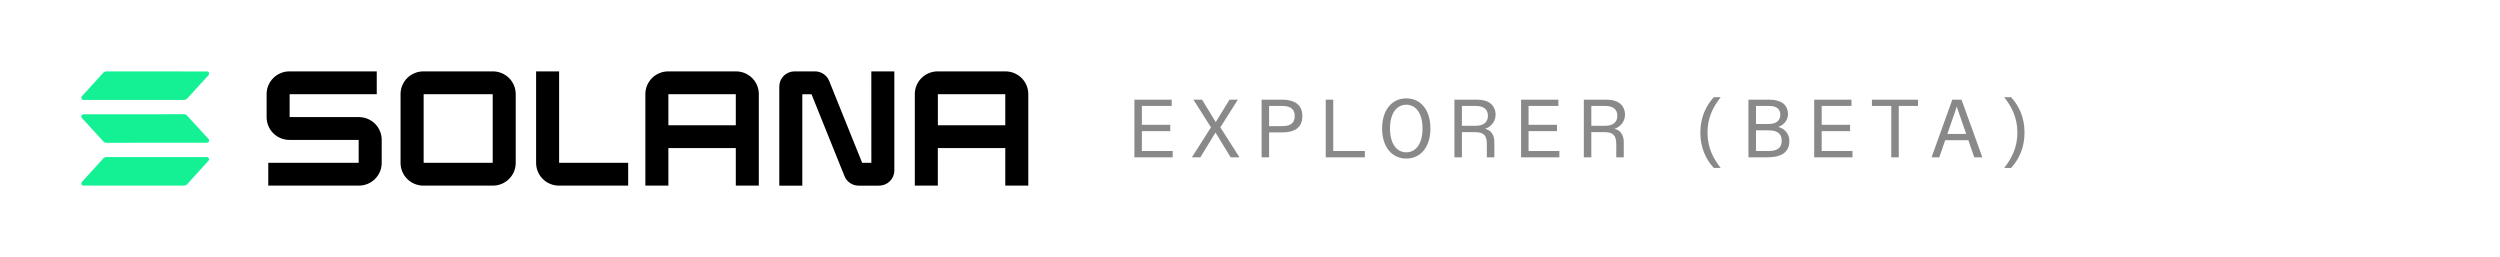 <svg fill="none" height="22" viewBox="0 0 919 79" width="214" xmlns="http://www.w3.org/2000/svg" xmlns:xlink="http://www.w3.org/1999/xlink"><clipPath id="a"><path d="m29 18.5h349v42h-349z"/></clipPath><g clip-path="url(#a)"><g fill="#000"><path d="m131.908 35.3h-25.441v-8.4h32.027v-8.4h-32.085c-2.229 0-4.366.879-5.941 2.443-1.576 1.564-2.461 3.686-2.461 5.899v8.517c0 2.212.885 4.334 2.461 5.899 1.575 1.564 3.712 2.443 5.941 2.443h25.44v8.4h-33.237v8.4h33.296c2.228 0 4.365-.879 5.941-2.443 1.576-1.564 2.461-3.686 2.461-5.899v-8.517c0-2.212-.885-4.334-2.461-5.899-1.576-1.564-3.713-2.443-5.941-2.443z"/><path d="m181.173 18.5h-25.534c-1.103 0-2.196.216-3.215.635s-1.945 1.034-2.724 1.808c-.78.775-1.398 1.694-1.82 2.706-.421 1.012-.638 2.097-.637 3.192v25.317c-.001 1.095.216 2.18.637 3.192.422 1.012 1.04 1.932 1.82 2.706.779.775 1.705 1.389 2.724 1.808s2.112.635 3.215.635h25.534c2.229 0 4.366-.879 5.941-2.443 1.576-1.564 2.461-3.686 2.461-5.899v-25.317c0-2.212-.885-4.334-2.461-5.899-1.575-1.564-3.712-2.443-5.941-2.443zm-.059 33.6h-25.381v-25.2h25.381z"/><path d="m270.539 18.5h-24.9c-2.229 0-4.366.879-5.941 2.443-1.576 1.564-2.461 3.686-2.461 5.899v33.658h8.46v-13.802h24.783v13.802h8.461v-33.658c0-1.096-.216-2.181-.638-3.193s-1.041-1.932-1.822-2.707c-.78-.775-1.706-1.389-2.726-1.808s-2.113-.634-3.216-.633zm-.059 19.798h-24.783v-11.398h24.783z"/><path d="m369.598 18.5h-24.894c-1.105-.002-2.199.212-3.221.63-1.021.418-1.949 1.032-2.731 1.807-.782.775-1.403 1.695-1.826 2.708s-.641 2.099-.641 3.196v33.658h8.46v-13.802h24.795v13.802h8.46v-33.658c0-2.212-.885-4.334-2.461-5.899-1.575-1.564-3.712-2.443-5.941-2.443zm-.058 19.798h-24.777v-11.398h24.777z"/><path d="m320.309 52.1h-3.384l-12.127-30.1c-.415-1.033-1.132-1.918-2.059-2.542s-2.021-.958-3.141-.958h-7.532c-1.485 0-2.909.586-3.959 1.628-1.05 1.043-1.64 2.457-1.64 3.931v36.441h8.46v-33.6h3.385l12.121 30.1c.413 1.033 1.129 1.919 2.055 2.543.926.624 2.019.958 3.138.957h7.533c1.485 0 2.909-.586 3.959-1.628 1.05-1.043 1.64-2.457 1.64-3.931v-36.441h-8.461z"/><path d="m205.533 18.5h-8.461v33.658c0 2.212.885 4.334 2.461 5.899 1.576 1.564 3.713 2.443 5.941 2.443h25.441v-8.4h-25.382z"/></g><path clip-rule="evenodd" d="m37.954 50.525c.15-.162.332-.291.534-.382.202-.09.42-.139.641-.143h36.921c.156.002.308.049.438.135s.232.208.294.35c.062.142.081.299.056.453-.026.153-.096.295-.201.41l-7.826 8.627c-.15.162-.332.291-.534.382s-.42.139-.641.143h-36.945c-.156-.002-.308-.049-.438-.135-.13-.086-.232-.208-.294-.35-.062-.142-.081-.299-.056-.453s.096-.295.201-.41zm38.719-7.152c.105.115.175.257.201.41.026.153.006.31-.056.452-.062.142-.164.264-.294.35-.13.086-.282.133-.439.135l-36.933.029c-.221-.004-.44-.053-.641-.143-.202-.09-.383-.22-.534-.382l-7.885-8.598c-.105-.115-.175-.257-.201-.41-.026-.153-.006-.31.056-.452.062-.142.164-.264.294-.35.13-.086.282-.133.438-.135l36.933-.029c.221.004.44.053.641.143s.383.22.534.382zm-38.719-24.348c.15-.162.332-.291.534-.382.202-.09.42-.139.641-.143l36.945.029c.156.002.308.049.438.135.13.086.232.207.294.35.062.142.081.299.056.452-.026.153-.096.295-.201.41l-7.85 8.598c-.15.162-.332.291-.534.382s-.42.139-.641.143h-36.945c-.156-.002-.308-.049-.438-.135-.13-.086-.232-.208-.294-.35-.062-.142-.081-.299-.056-.453s.096-.295.201-.41z" fill="#14f195" fill-rule="evenodd"/></g><g fill="#898989"><path d="m431.075 50.096v-2.331h-11.321v-7.295h10.443v-2.331h-10.443v-6.931h10.957v-2.3h-13.711v21.188z"/><path d="m441.249 50.096 4.721-7.718c.303-.484.575-.908.848-1.392l.847 1.392 4.722 7.718h3.239l-7.022-11.018 6.416-10.17h-3.057l-4.025 6.538c-.363.605-.696 1.18-1.029 1.695-.333-.515-.697-1.12-1.029-1.695l-3.996-6.538h-3.178l6.447 10.17-7.022 11.018z"/><path d="m466.525 50.096v-9.171h4.964c3.844 0 7.264-1.362 7.264-5.993 0-4.661-3.572-6.023-7.264-6.023h-7.719v21.188zm0-18.887h4.933c3.239 0 4.48 1.453 4.48 3.723 0 2.24-1.241 3.693-4.48 3.693h-4.933z"/><path d="m501.723 50.096v-2.331h-11.623v-18.857h-2.754v21.188z"/><path d="m516.957 50.55c5.237 0 8.869-4.207 8.869-11.048 0-6.841-3.602-11.078-8.869-11.078-5.266 0-8.899 4.237-8.899 11.078 0 6.84 3.663 11.048 8.899 11.048zm0-2.3c-3.632 0-5.993-3.269-5.993-8.747 0-5.509 2.391-8.747 5.993-8.747 3.572 0 5.963 3.239 5.963 8.747 0 5.478-2.361 8.747-5.963 8.747z"/><path d="m537.399 50.096v-9.262h4.722c3.148 0 4.449 1.029 4.449 4.389v4.873h2.755v-5.63c0-2.785-1.453-4.51-3.451-4.843 1.907-.575 3.905-2.482 3.905-5.146 0-3.572-2.573-5.569-6.629-5.569h-8.505v21.188zm0-18.887h5.085c2.846 0 4.48 1.211 4.48 3.602 0 2.391-1.634 3.693-4.48 3.693h-5.085z"/><path d="m573.221 50.096v-2.331h-11.321v-7.295h10.443v-2.331h-10.443v-6.931h10.957v-2.3h-13.711v21.188z"/><path d="m584.969 50.096v-9.262h4.721c3.148 0 4.45 1.029 4.45 4.389v4.873h2.754v-5.63c0-2.785-1.453-4.51-3.45-4.843 1.906-.575 3.904-2.482 3.904-5.146 0-3.572-2.573-5.569-6.629-5.569h-8.505v21.188zm0-18.887h5.085c2.845 0 4.479 1.211 4.479 3.602 0 2.391-1.634 3.693-4.479 3.693h-5.085z"/><path d="m632.522 54c-2.815-3.572-4.843-7.567-4.843-13.015s2.028-9.383 4.843-12.985h-2.543c-2.754 3.027-4.933 7.264-4.933 13.015 0 5.751 2.179 9.958 4.933 12.985z"/><path d="m649.746 50.096c4.147 0 8.021-1.241 8.021-5.963 0-2.633-1.544-4.449-4.056-5.236 1.907-.605 3.541-2.361 3.541-4.661 0-3.662-2.754-5.327-6.719-5.327h-7.809v21.188zm-4.238-18.887h4.843c2.966 0 4.086 1.362 4.086 3.239 0 2.149-1.543 3.39-4.298 3.39h-4.631zm0 8.959h4.571c3.753 0 4.873 1.635 4.873 3.814 0 2.512-1.453 3.784-4.752 3.784h-4.692z"/><path d="m680.971 50.096v-2.331h-11.32v-7.295h10.442v-2.331h-10.442v-6.931h10.956v-2.3h-13.711v21.188z"/><path d="m697.985 50.096v-18.887h7.083v-2.3h-16.95v2.3h7.113v18.887z"/><path d="m728.711 50.096-7.657-21.188h-3.39l-7.628 21.188h2.845l2.18-6.296h8.505l2.179 6.296zm-10.079-16.617c.242-.727.454-1.362.666-2.058l.696 2.058 2.785 8.021h-6.931z"/><path d="m736.741 28c2.815 3.572 4.843 7.537 4.843 13.015 0 5.418-2.028 9.383-4.843 12.985h2.543c2.754-3.027 4.933-7.264 4.933-13.015 0-5.781-2.179-9.958-4.933-12.985z"/></g></svg>
